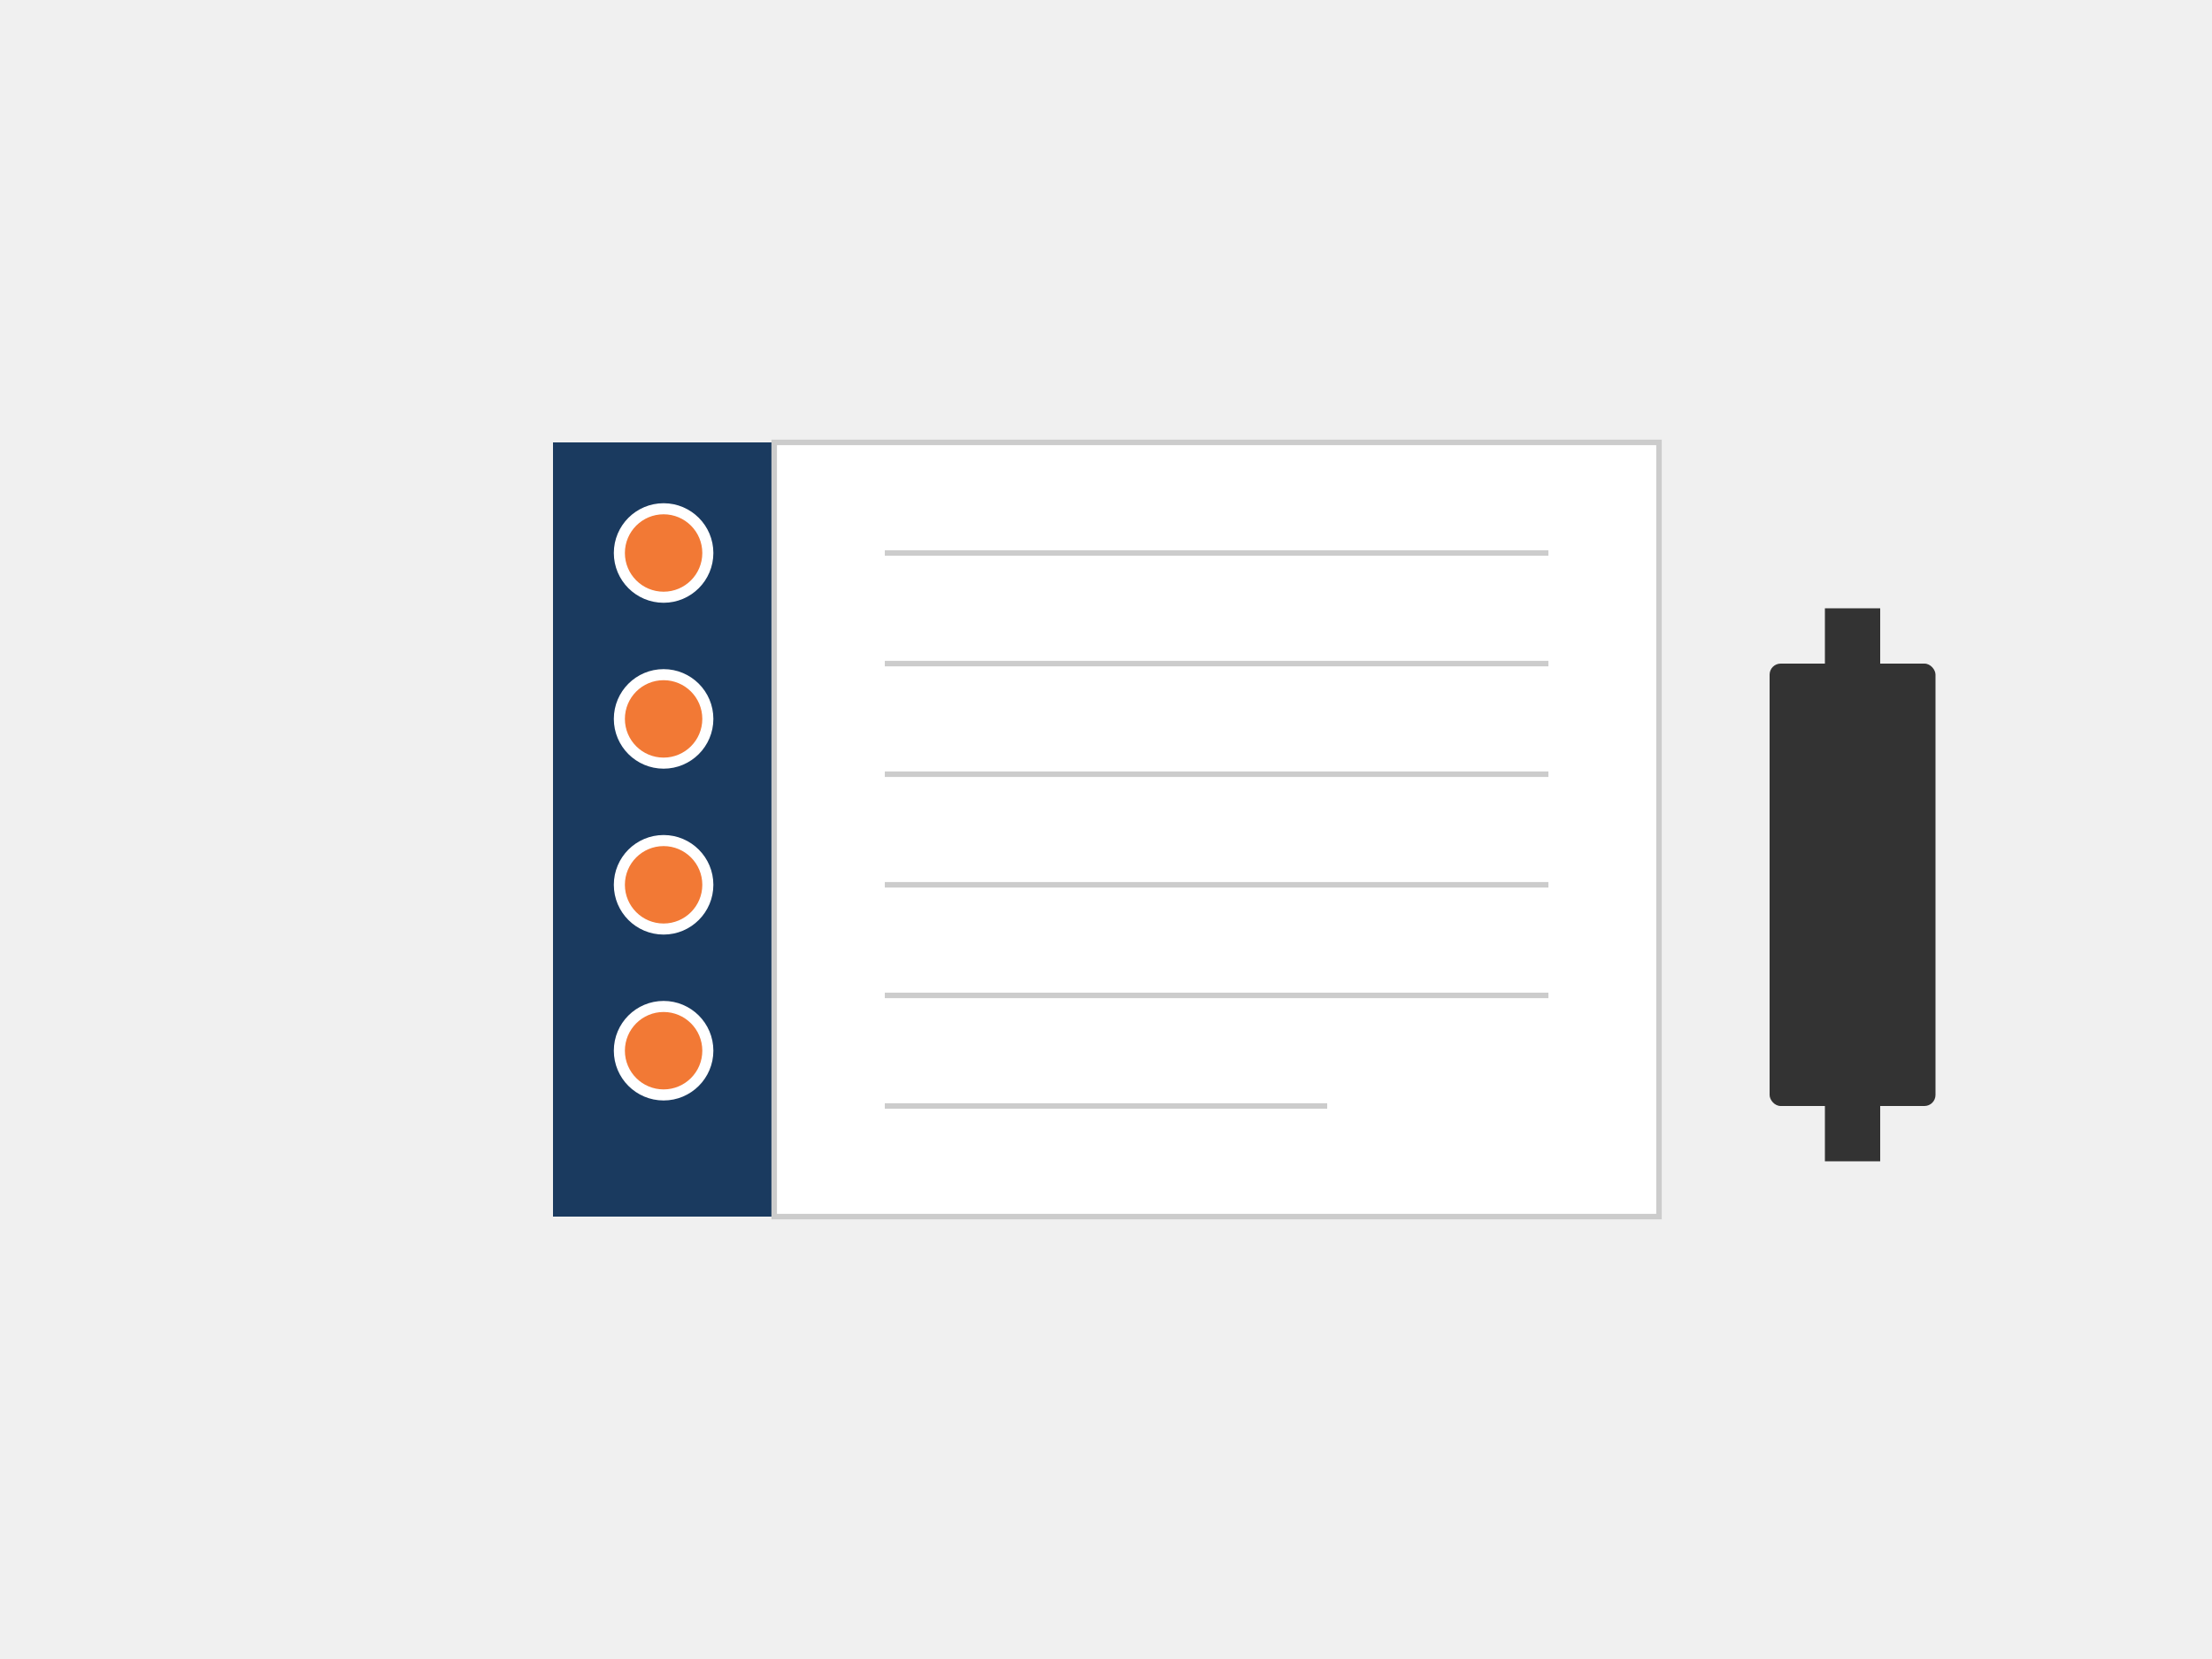 <?xml version="1.0" encoding="UTF-8"?>
<svg xmlns="http://www.w3.org/2000/svg" viewBox="0 0 400 300" width="400" height="300">
  <rect width="100%" height="100%" fill="#f0f0f0"/>
  
  <!-- 제본된 책 표현 -->
  <rect x="100" y="80" width="40" height="140" fill="#1a3a5f"/>
  <rect x="140" y="80" width="160" height="140" fill="#ffffff" stroke="#cccccc" stroke-width="1"/>
  
  <!-- 제본 링 표현 -->
  <circle cx="120" cy="100" r="8" fill="#f27935" stroke="#ffffff" stroke-width="2"/>
  <circle cx="120" cy="130" r="8" fill="#f27935" stroke="#ffffff" stroke-width="2"/>
  <circle cx="120" cy="160" r="8" fill="#f27935" stroke="#ffffff" stroke-width="2"/>
  <circle cx="120" cy="190" r="8" fill="#f27935" stroke="#ffffff" stroke-width="2"/>
  
  <!-- 내용물 표현 -->
  <line x1="160" y1="100" x2="280" y2="100" stroke="#cccccc" stroke-width="1"/>
  <line x1="160" y1="120" x2="280" y2="120" stroke="#cccccc" stroke-width="1"/>
  <line x1="160" y1="140" x2="280" y2="140" stroke="#cccccc" stroke-width="1"/>
  <line x1="160" y1="160" x2="280" y2="160" stroke="#cccccc" stroke-width="1"/>
  <line x1="160" y1="180" x2="280" y2="180" stroke="#cccccc" stroke-width="1"/>
  <line x1="160" y1="200" x2="240" y2="200" stroke="#cccccc" stroke-width="1"/>
  
  <!-- 제본 도구 표현 -->
  <rect x="320" y="120" width="30" height="80" fill="#333333" rx="2" ry="2"/>
  <rect x="330" y="110" width="10" height="10" fill="#333333"/>
  <rect x="330" y="200" width="10" height="10" fill="#333333"/>
</svg>